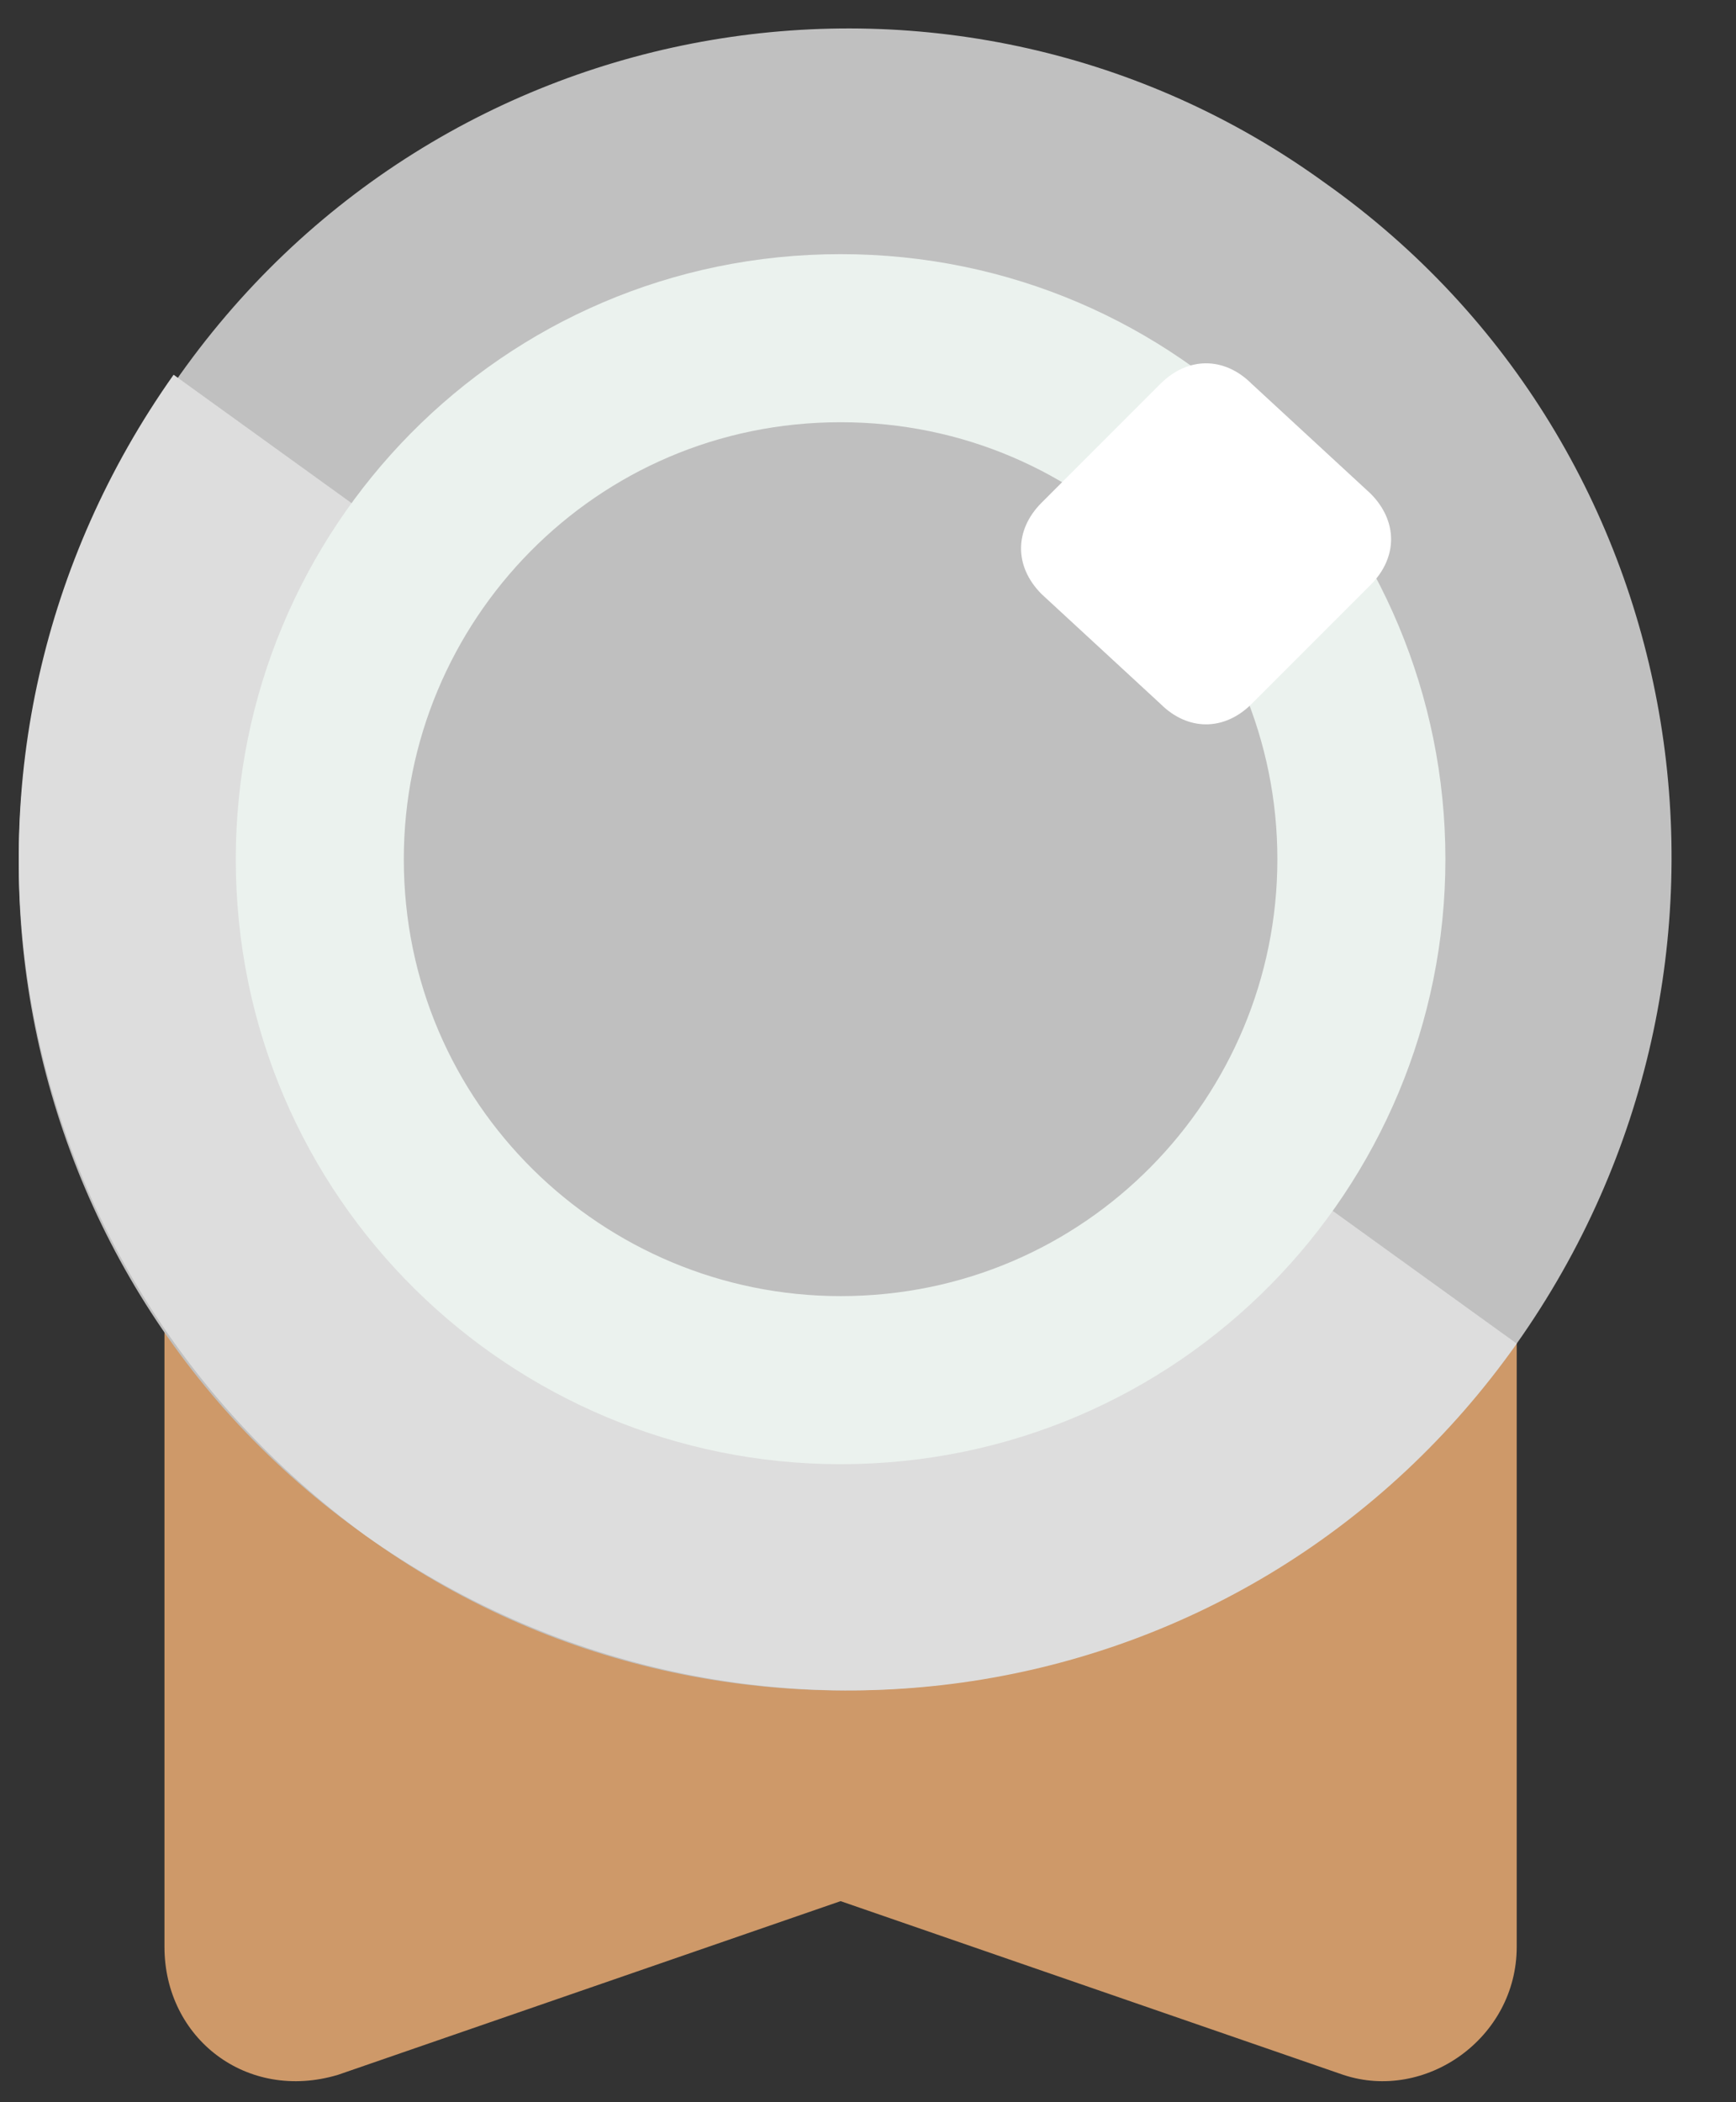 <?xml version="1.0" encoding="utf-8"?>
<!-- Generator: Adobe Illustrator 23.1.0, SVG Export Plug-In . SVG Version: 6.00 Build 0)  -->
<svg version="1.1" id="Слой_1" xmlns="http://www.w3.org/2000/svg" xmlns:xlink="http://www.w3.org/1999/xlink" x="0px" y="0px"
	 viewBox="0 0 19 23" style="enable-background:new 0 0 19 23;" xml:space="preserve">
<rect x="0" y="0" width="19" height="23" fill="#333333" stroke="none"/>
<style type="text/css">
	.st0{fill:#CE9969;}
	.st1{fill:#C0C0C0;}
	.st2{fill:#DDDDDD;}
	.st3{fill:#BFBFBF;stroke:#EBF2EE;stroke-width:1.839;}
	.st4{fill:#FFFFFF;}
</style>
<path class="st0" d="M1.8,9h14.8v12.3c0,1-1,1.7-1.9,1.4l-5.5-1.9l-5.5,1.9c-1,0.3-1.9-0.4-1.9-1.4V9z"/>
<path class="st1" d="M16.6,14.7c-2.9,4.1-8.6,5-12.6,2.1c-4.1-2.9-5-8.6-2.1-12.6C4.8,0,10.5-0.9,14.5,2
	C18.6,4.9,19.5,10.6,16.6,14.7z"/>
<path class="st2" d="M4,16.8c4.1,2.9,9.7,2,12.6-2.1L1.9,4.1C-1,8.2-0.1,13.8,4,16.8z"/>
<path class="st3" d="M14.9,9.4c0,3.1-2.5,5.7-5.7,5.7c-3.1,0-5.7-2.5-5.7-5.7c0-3.1,2.5-5.7,5.7-5.7C12.4,3.7,14.9,6.3,14.9,9.4z"/>
<path class="st4" d="M11.4,6.5c-0.3-0.3-0.3-0.7,0-1l1.3-1.3c0.3-0.3,0.7-0.3,1,0L15,5.4c0.3,0.3,0.3,0.7,0,1l-1.3,1.3
	c-0.3,0.3-0.7,0.3-1,0L11.4,6.5z"/>
</svg>
